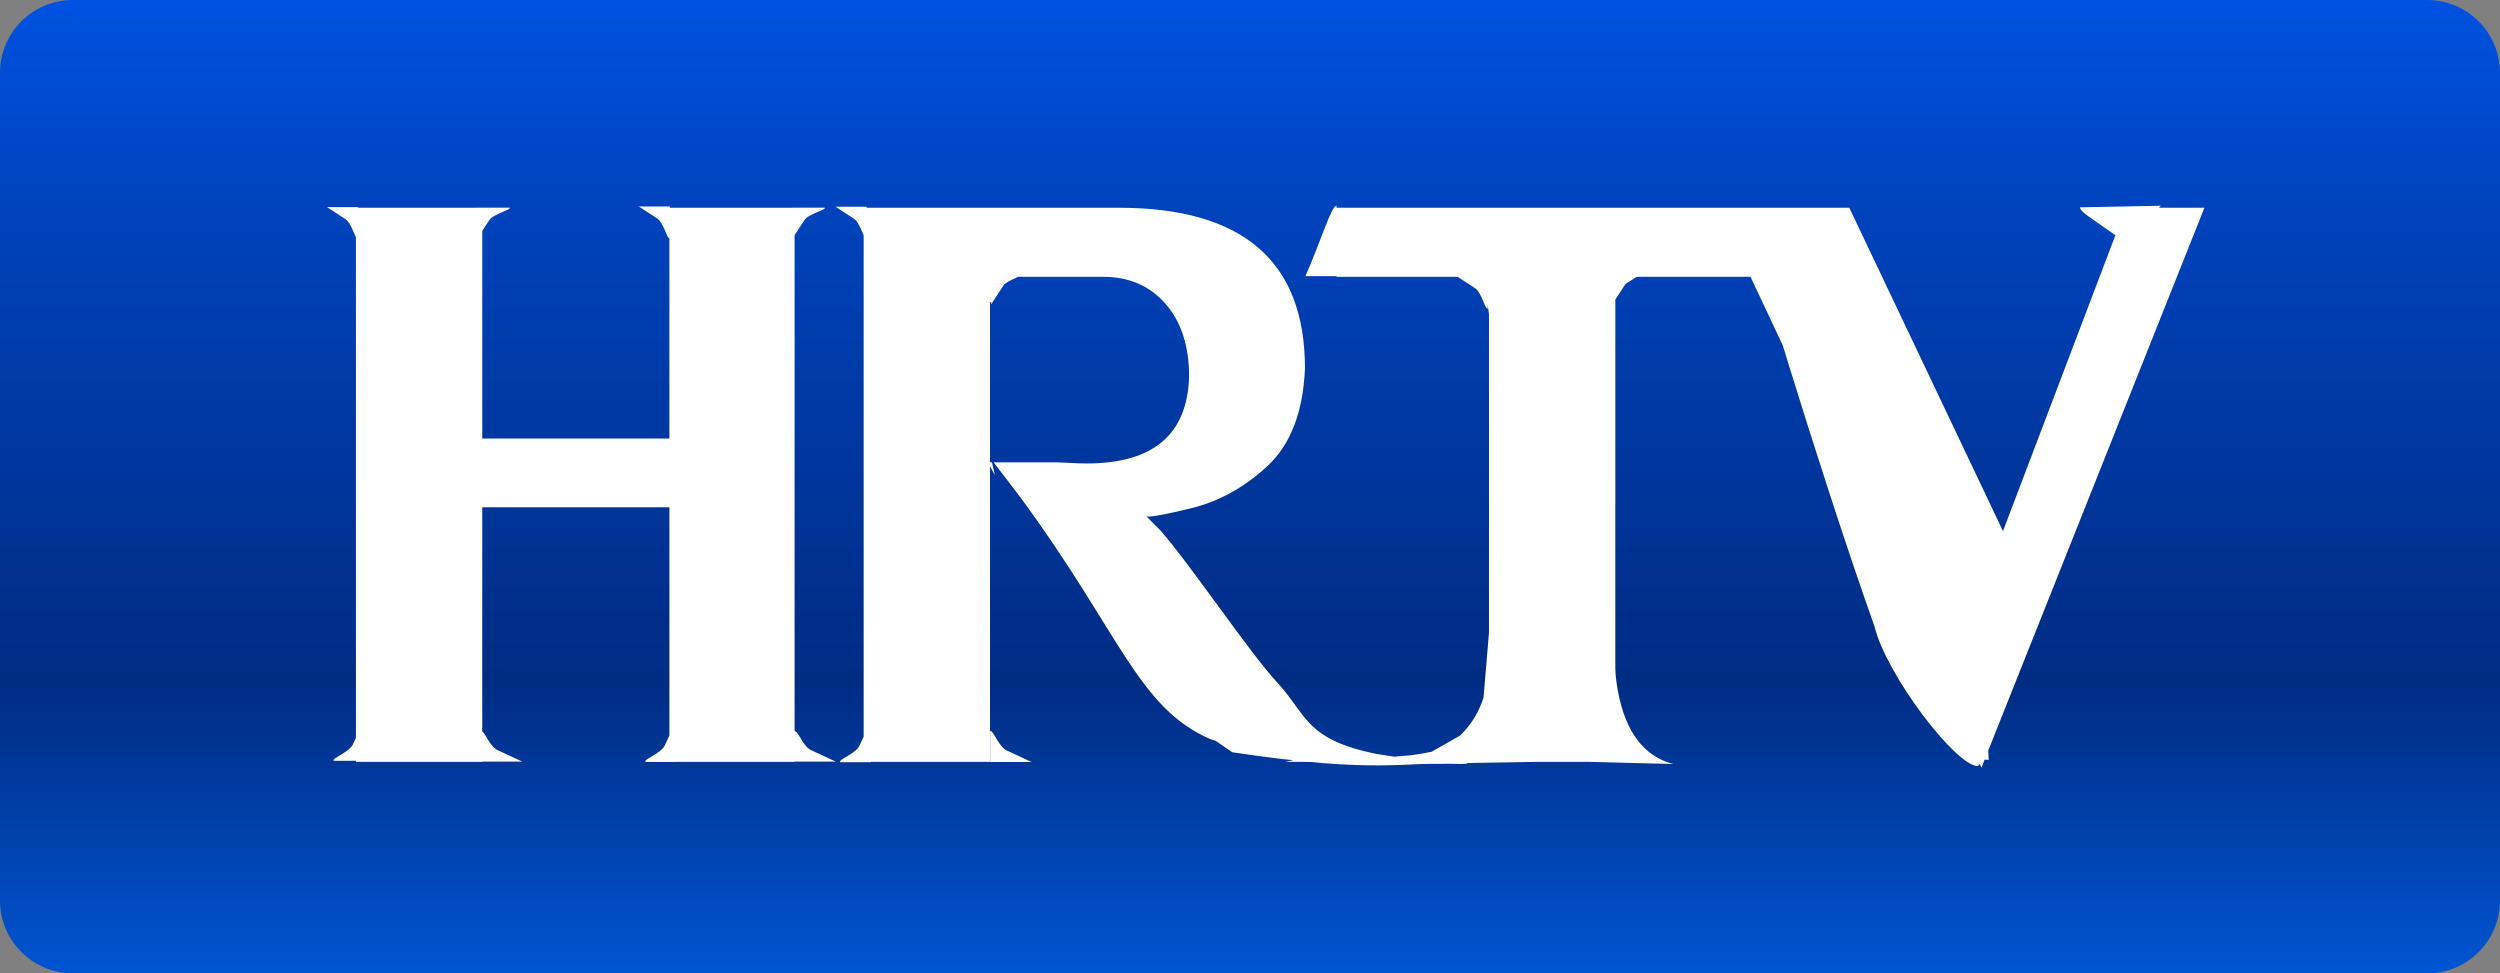 <svg width="2309" height="899" xmlns="http://www.w3.org/2000/svg" xmlns:xlink="http://www.w3.org/1999/xlink" xml:space="preserve" overflow="hidden"><rect width="100%" height="100%" fill="#808080" stroke="none"/><defs><clipPath id="clip0"><rect x="1031" y="746" width="2309" height="899"/></clipPath><linearGradient x1="2185.5" y1="1645" x2="2185.5" y2="746" gradientUnits="userSpaceOnUse" spreadMethod="reflect" id="fill1"><stop offset="0" stop-color="#0055D2"/><stop offset="0.3" stop-color="#002C83"/><stop offset="0.79" stop-color="#0043BD"/><stop offset="1" stop-color="#0052E2"/></linearGradient></defs><g clip-path="url(#clip0)" transform="translate(-1031 -746)"><path d="M1031 813.318C1031 776.139 1061.14 746 1098.32 746L3272.68 746C3309.86 746 3340 776.139 3340 813.318L3340 1577.68C3340 1614.86 3309.86 1645 3272.68 1645L1098.32 1645C1061.14 1645 1031 1614.86 1031 1577.68Z" fill="url(#fill1)" fill-rule="evenodd"/><path d="M1945.51 1421.28C1948.06 1419.5 1953.16 1435.55 1960.82 1439.11L1983.78 1449.78 1945.51 1449.78ZM1620.96 936.702 1649.68 936.702 1649.68 937.88 1762.74 937.88 1762.74 937.793 1792.79 937.793C1794.66 939.702 1777.75 943.52 1773.99 949.249L1764.88 963.178 1764.88 1421.05 1767.08 1422.46C1769.95 1426.39 1774.25 1436.09 1779.99 1438.76L1802.96 1449.43 1764.88 1449.43 1764.88 1449.64 1655.67 1449.64 1655.67 1449.72 1627.08 1449.72C1625.3 1447.17 1641.39 1442.09 1644.96 1434.45L1649.27 1425.23 1649.27 1214.54 1476.41 1214.54 1476.41 1421.73 1477.54 1422.46C1480.41 1426.39 1484.72 1436.09 1490.46 1438.76L1513.42 1449.43 1476.41 1449.43 1476.41 1449.64 1359.73 1449.64 1359.73 1448.65 1339.12 1448.65C1337.34 1446.11 1353.43 1441.02 1357 1433.39L1359.73 1427.56 1359.73 965.191 1357.42 959.992C1355.5 955.542 1353.11 950.39 1350.24 948.52L1333 937.299 1361.73 937.299 1361.73 937.88 1471.71 937.88 1471.71 937.793 1501.76 937.793C1503.63 939.702 1486.72 943.52 1482.97 949.249L1476.41 959.268 1476.41 1151 1649.27 1151 1649.27 966.29 1647.89 965.047C1645.74 960.917 1642.51 950.728 1638.2 947.922ZM2265.4 936 2265.4 937.88 2663.79 937.88 2663.79 937.881 2739.01 937.881 2880.96 1236.52 2984.78 963.234 2965.11 949.53C2957.25 944.18 2952.01 940.167 2952.01 937.492L3026.82 936.001 3024.98 937.881 3067 937.881 2867.35 1439.22 2867.73 1447.82 2864 1447.62 2861.07 1455 2859.49 1451.64 2857.77 1453.49C2837.87 1454.17 2773.09 1369.22 2762.34 1324.71 2735.79 1250 2705.93 1156.75 2683.57 1084.53L2677.6 1065.06 2647.78 1001.68 2542.78 1001.68 2532.45 1008.11 2522.91 1022.68 2522.91 1364.13 2523.41 1371.63C2527.53 1406.54 2540.29 1442.34 2576.55 1451.64L2498.02 1449.64 2452.18 1449.64 2386.12 1450.75 2386.12 1451.37 2381.58 1451.39 2384.41 1451.64 2370 1451.45 2346.18 1451.56C2321.5 1452.58 2297.3 1454.37 2253.07 1450.84L2242.56 1449.79 2230.88 1449.64 2218.36 1449.64 2225.46 1448.08 2215.82 1447.11C2201.94 1445.47 2186.48 1443.4 2169.14 1440.81L2153.68 1430.12 2148.99 1428.74C2081.5 1399.45 2065.42 1330.01 1973.02 1204.79L1948.71 1172.98 2006.12 1172.98C2007.73 1172.98 2011.77 1173.16 2018.22 1173.52 2024.67 1173.88 2030.14 1174.06 2034.62 1174.06 2096.09 1174.06 2127.64 1147.34 2129.25 1093.9 2129.25 1065.66 2121.99 1043.23 2107.47 1026.61 2092.96 1009.99 2073.78 1001.68 2049.94 1001.68L1971.02 1001.68 1969.15 1002.79C1964.68 1004.7 1959.52 1007.08 1957.64 1009.95L1946.39 1027.13 1946.39 1024.99 1945.36 1024.99 1945.36 1172.98 1947.16 1172.98 1949.87 1184.68 1945.36 1176.76 1945.36 1449.64 1835.5 1449.64 1835.5 1449.96 1806.91 1449.96C1805.12 1447.41 1821.22 1442.33 1824.79 1434.69L1828.68 1426.36 1828.68 963.282 1827.06 959.635C1825.15 955.184 1822.76 950.032 1819.88 948.162L1802.65 936.941 1831.37 936.941 1831.37 937.88 2064.46 937.88C2178.99 937.88 2236.25 987.296 2236.25 1086.13 2234.64 1126.52 2222.99 1156.72 2201.3 1176.74 2179.61 1196.75 2155.6 1209.8 2129.25 1215.88 2109.18 1220.7 2096.72 1223.11 2091.88 1223.11 2090.45 1223.11 2089.73 1222.85 2089.73 1222.31L2090.72 1223.84 2102.8 1235.92C2131.61 1268.89 2184.69 1348.47 2211.03 1376.79 2237.91 1405.7 2236.13 1428.92 2302.06 1442.27L2318.69 1444.87 2334.66 1443.51C2341.57 1442.6 2347.18 1441.54 2352.39 1440.47L2353.15 1440.35 2379.64 1425.3C2390.43 1414.83 2397.09 1402.9 2401.19 1390.27L2406.23 1330.15 2406.23 1036.37 2405.01 1027.7 2405.01 1031.01C2403.09 1032.88 2399.27 1016.02 2393.52 1012.28L2377.25 1001.68 2265.36 1001.68 2265.36 1001.06 2236.67 1001.06C2251.03 968.528 2260.61 936 2265.4 936Z" fill="#FFFFFF" fill-rule="evenodd"/></g></svg>
